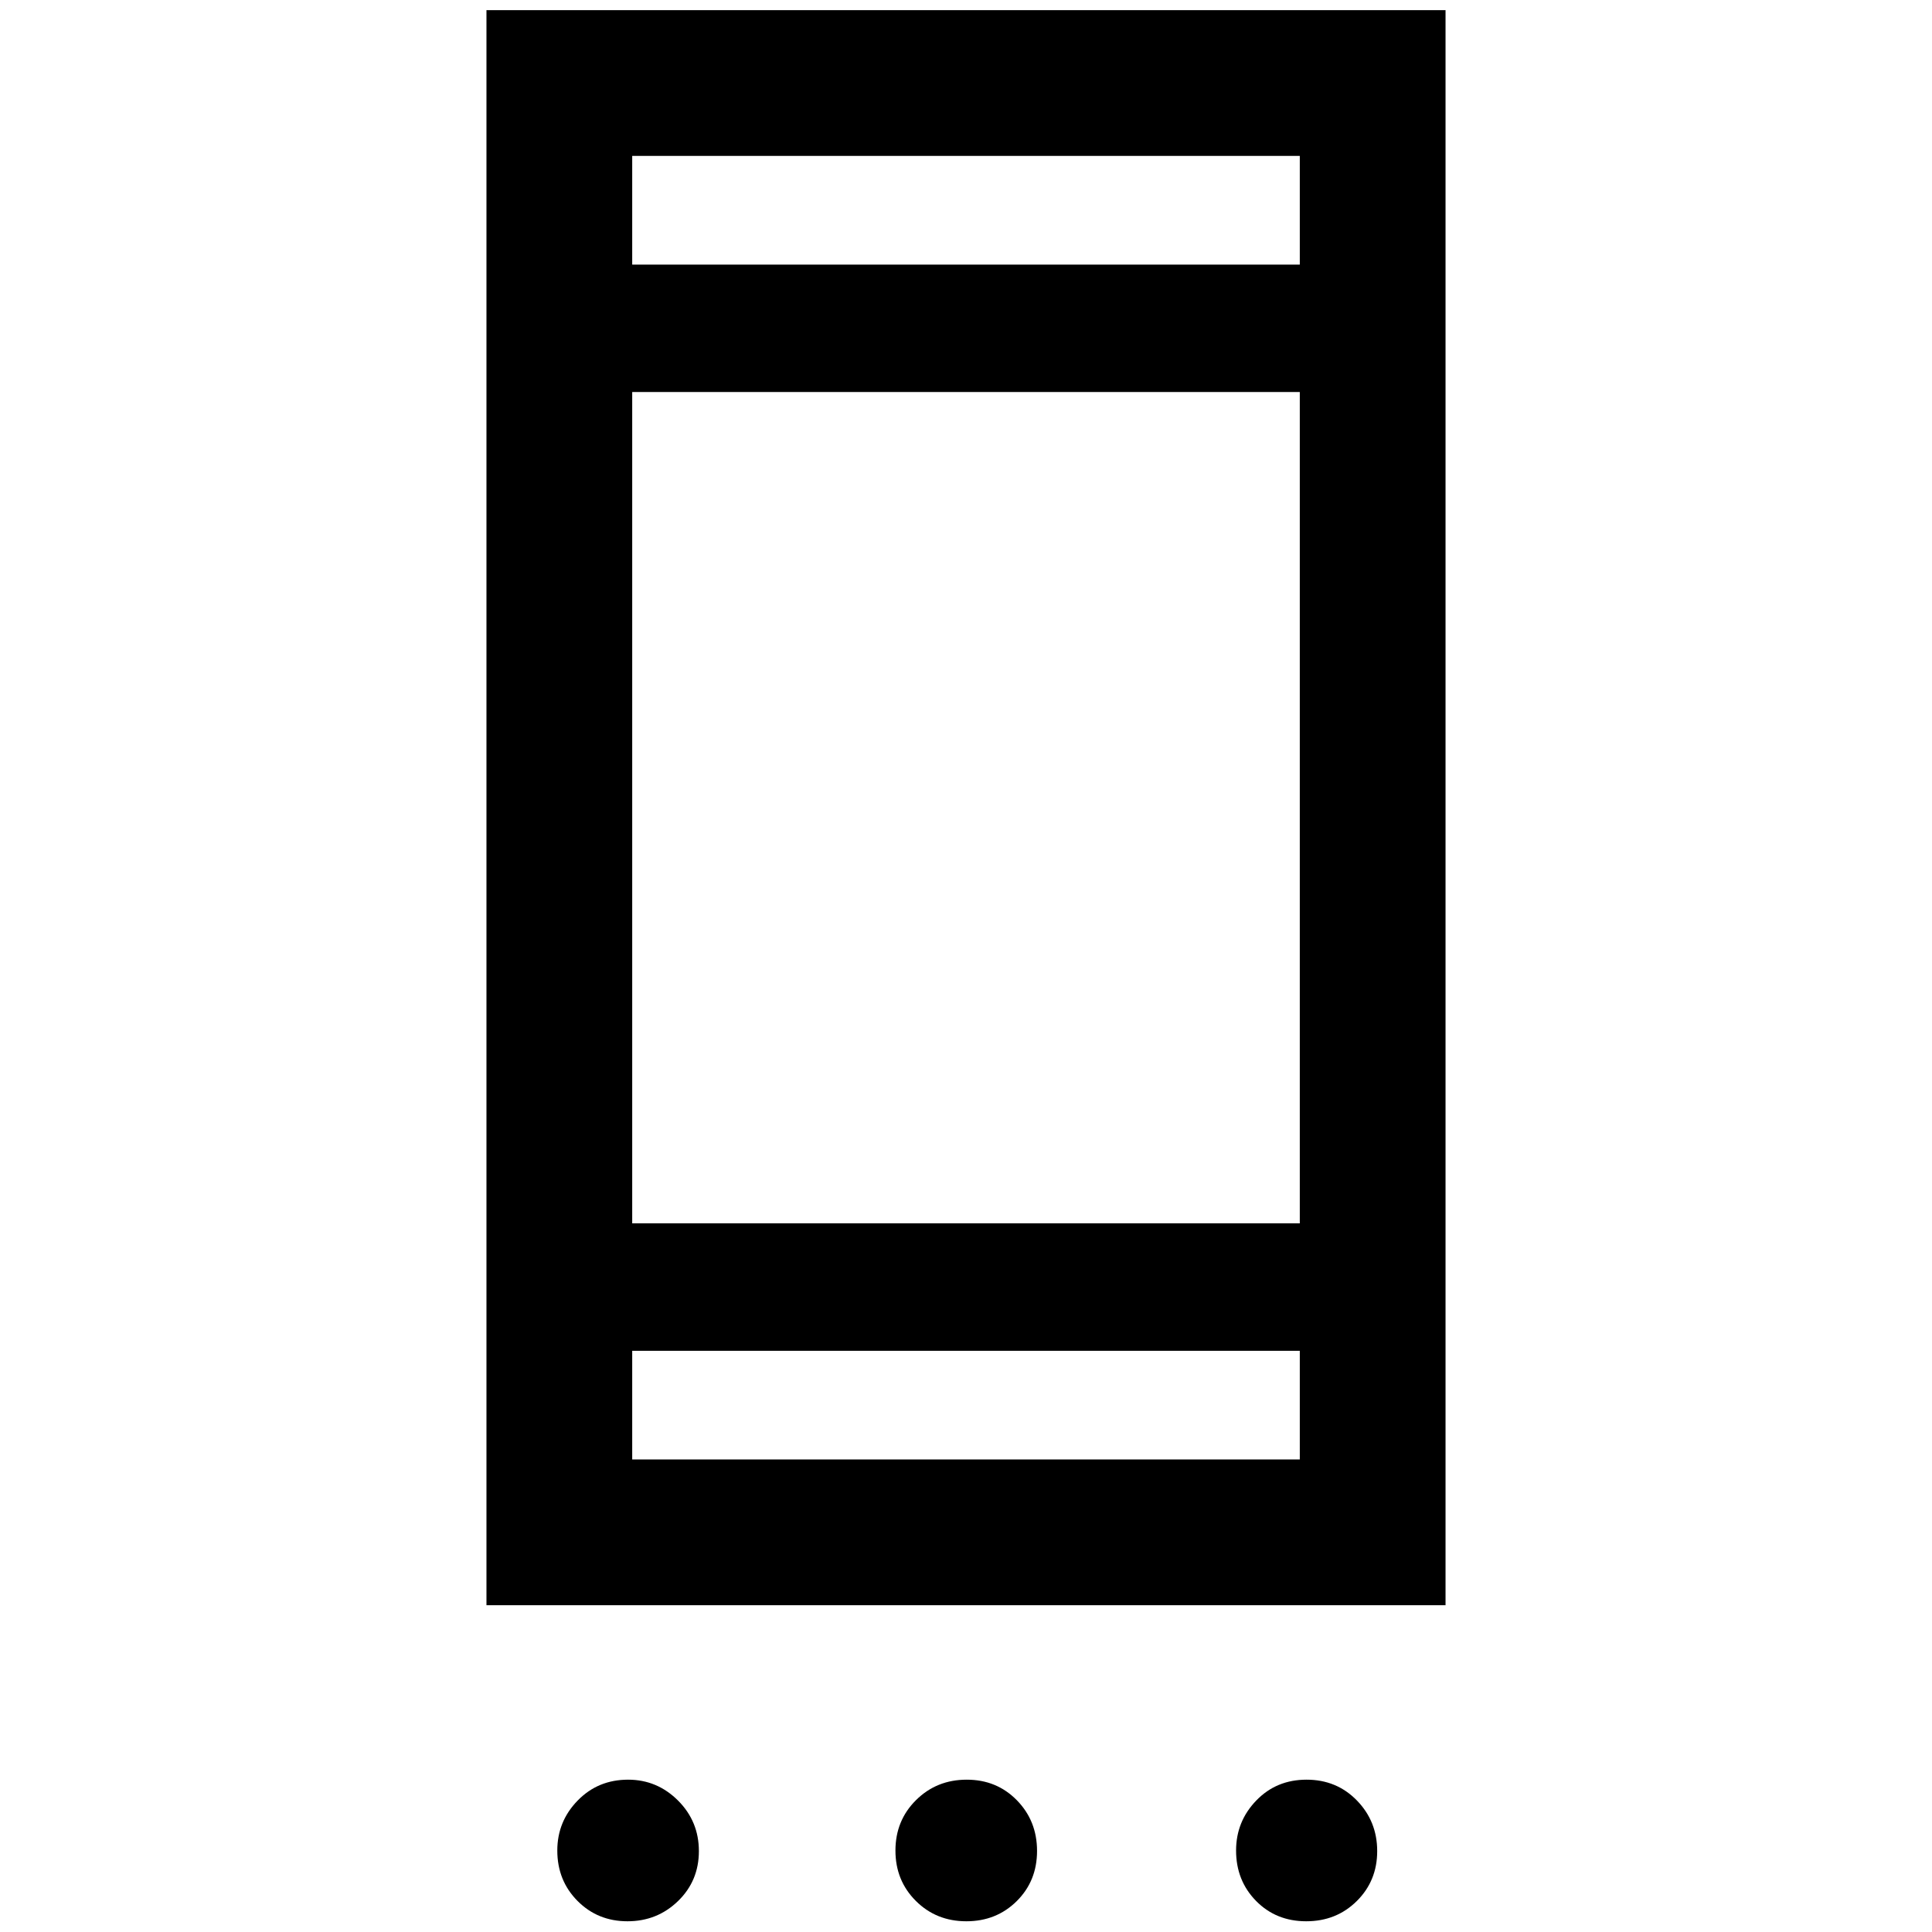 <svg xmlns="http://www.w3.org/2000/svg" height="40" viewBox="0 -960 960 960" width="40"><path d="M311.79-5.33q-14.78 0-24.82-10.11-10.05-10.11-10.05-25.05 0-14.44 10.11-24.82t25.05-10.38q14.44 0 24.82 10.36 10.37 10.36 10.37 25.13 0 14.78-10.35 24.82-10.36 10.05-25.13 10.05Zm168.37 0q-14.93 0-25.07-10.1-10.15-10.11-10.15-25.04t10.24-25.08q10.24-10.14 25.17-10.14 14.93 0 24.94 10.24 10.01 10.24 10.01 25.17 0 14.93-10.1 24.94-10.11 10.01-25.04 10.01Zm168.89 0q-14.99 0-24.92-10.11-9.93-10.11-9.93-25.05 0-14.44 10.01-24.82 10-10.38 24.99-10.38 15 0 25.06 10.36 10.06 10.36 10.06 25.13 0 14.78-10.14 24.82-10.14 10.05-25.13 10.05ZM241.72-162.38v-792.57h476.56v792.57H241.72Zm72.42-72.42h331.72v-54H314.14v54Zm0-117.34h331.72V-765.2H314.14v413.06Zm0-476.39h331.72v-54H314.14v54Zm0 0v-54 54Zm0 593.73v-54 54Z"/></svg>